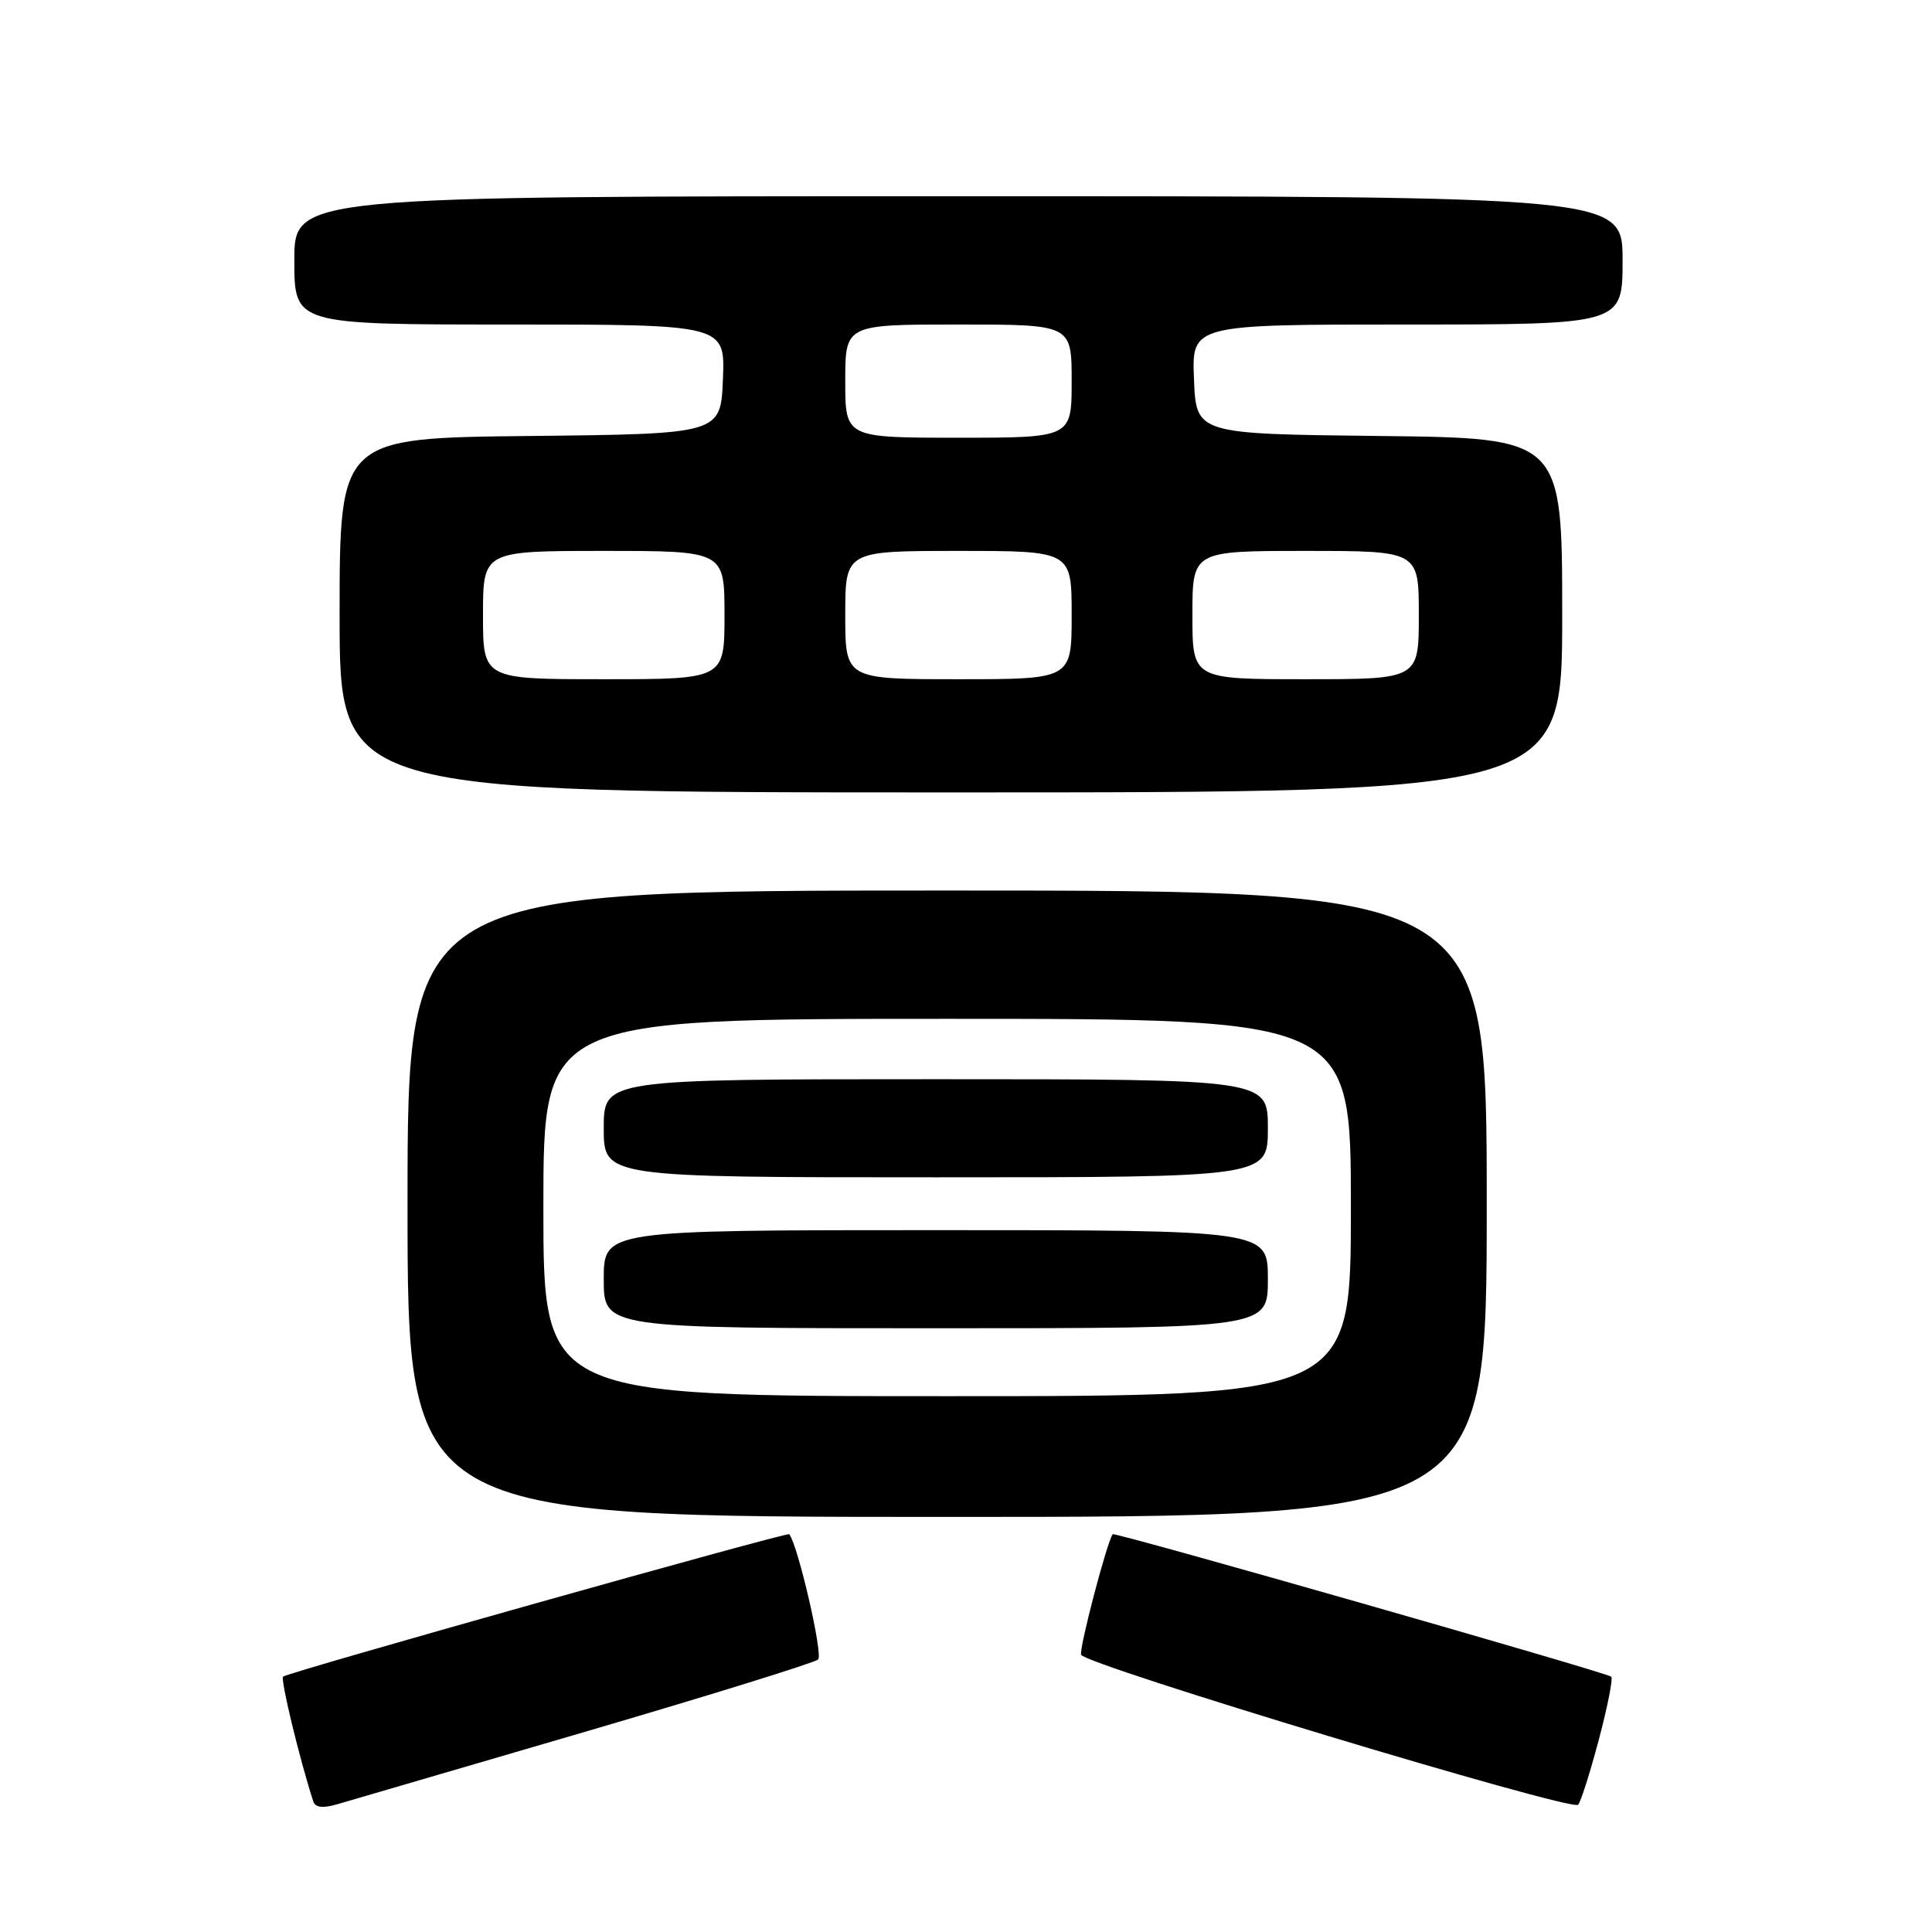 <?xml version="1.0" encoding="UTF-8" standalone="no"?>
<!DOCTYPE svg PUBLIC "-//W3C//DTD SVG 1.1//EN" "http://www.w3.org/Graphics/SVG/1.1/DTD/svg11.dtd" >
<svg xmlns="http://www.w3.org/2000/svg" xmlns:xlink="http://www.w3.org/1999/xlink" version="1.1" viewBox="0 0 256 256">
 <g >
 <path fill="currentColor"
d=" M 77.50 229.48 C 94.00 224.65 107.91 220.33 108.41 219.89 C 109.09 219.28 105.75 204.79 104.58 203.29 C 104.33 202.97 38.05 221.62 37.51 222.16 C 37.14 222.53 39.68 233.04 41.51 238.70 C 41.77 239.51 42.78 239.63 44.70 239.07 C 46.24 238.62 61.00 234.31 77.50 229.48 Z  M 211.84 230.56 C 213.00 226.19 213.75 222.42 213.50 222.17 C 212.97 221.64 147.67 202.97 147.44 203.29 C 146.66 204.35 142.98 218.43 143.25 219.26 C 143.69 220.57 208.24 240.06 209.11 239.14 C 209.45 238.79 210.68 234.93 211.84 230.56 Z  M 197.00 159.50 C 197.00 118.00 197.00 118.00 125.50 118.00 C 54.00 118.00 54.00 118.00 54.00 159.50 C 54.00 201.00 54.00 201.00 125.50 201.00 C 197.00 201.00 197.00 201.00 197.00 159.50 Z  M 207.00 81.52 C 207.00 58.04 207.00 58.04 182.75 57.77 C 158.50 57.50 158.50 57.50 158.21 50.25 C 157.91 43.00 157.91 43.00 186.46 43.00 C 215.00 43.00 215.00 43.00 215.00 34.50 C 215.00 26.00 215.00 26.00 127.00 26.00 C 39.00 26.00 39.00 26.00 39.00 34.50 C 39.00 43.00 39.00 43.00 67.54 43.00 C 96.09 43.00 96.09 43.00 95.79 50.25 C 95.50 57.50 95.50 57.50 70.25 57.77 C 45.00 58.03 45.00 58.03 45.00 81.52 C 45.00 105.00 45.00 105.00 126.00 105.00 C 207.00 105.00 207.00 105.00 207.00 81.52 Z  M 72.00 160.00 C 72.00 135.00 72.00 135.00 125.50 135.00 C 179.00 135.00 179.00 135.00 179.00 160.00 C 179.00 185.00 179.00 185.00 125.50 185.00 C 72.00 185.00 72.00 185.00 72.00 160.00 Z  M 168.00 169.50 C 168.00 163.00 168.00 163.00 124.00 163.00 C 80.00 163.00 80.00 163.00 80.00 169.50 C 80.00 176.00 80.00 176.00 124.00 176.00 C 168.00 176.00 168.00 176.00 168.00 169.50 Z  M 168.00 149.50 C 168.00 143.00 168.00 143.00 124.00 143.00 C 80.00 143.00 80.00 143.00 80.00 149.50 C 80.00 156.00 80.00 156.00 124.00 156.00 C 168.00 156.00 168.00 156.00 168.00 149.50 Z  M 64.00 81.50 C 64.00 73.00 64.00 73.00 80.00 73.00 C 96.00 73.00 96.00 73.00 96.00 81.50 C 96.00 90.00 96.00 90.00 80.00 90.00 C 64.00 90.00 64.00 90.00 64.00 81.50 Z  M 112.00 81.50 C 112.00 73.00 112.00 73.00 127.00 73.00 C 142.00 73.00 142.00 73.00 142.00 81.50 C 142.00 90.00 142.00 90.00 127.00 90.00 C 112.00 90.00 112.00 90.00 112.00 81.50 Z  M 158.00 81.50 C 158.00 73.00 158.00 73.00 173.00 73.00 C 188.00 73.00 188.00 73.00 188.00 81.50 C 188.00 90.00 188.00 90.00 173.00 90.00 C 158.00 90.00 158.00 90.00 158.00 81.50 Z  M 112.00 50.50 C 112.00 43.00 112.00 43.00 127.00 43.00 C 142.00 43.00 142.00 43.00 142.00 50.50 C 142.00 58.00 142.00 58.00 127.00 58.00 C 112.00 58.00 112.00 58.00 112.00 50.50 Z "/>
</g>
</svg>